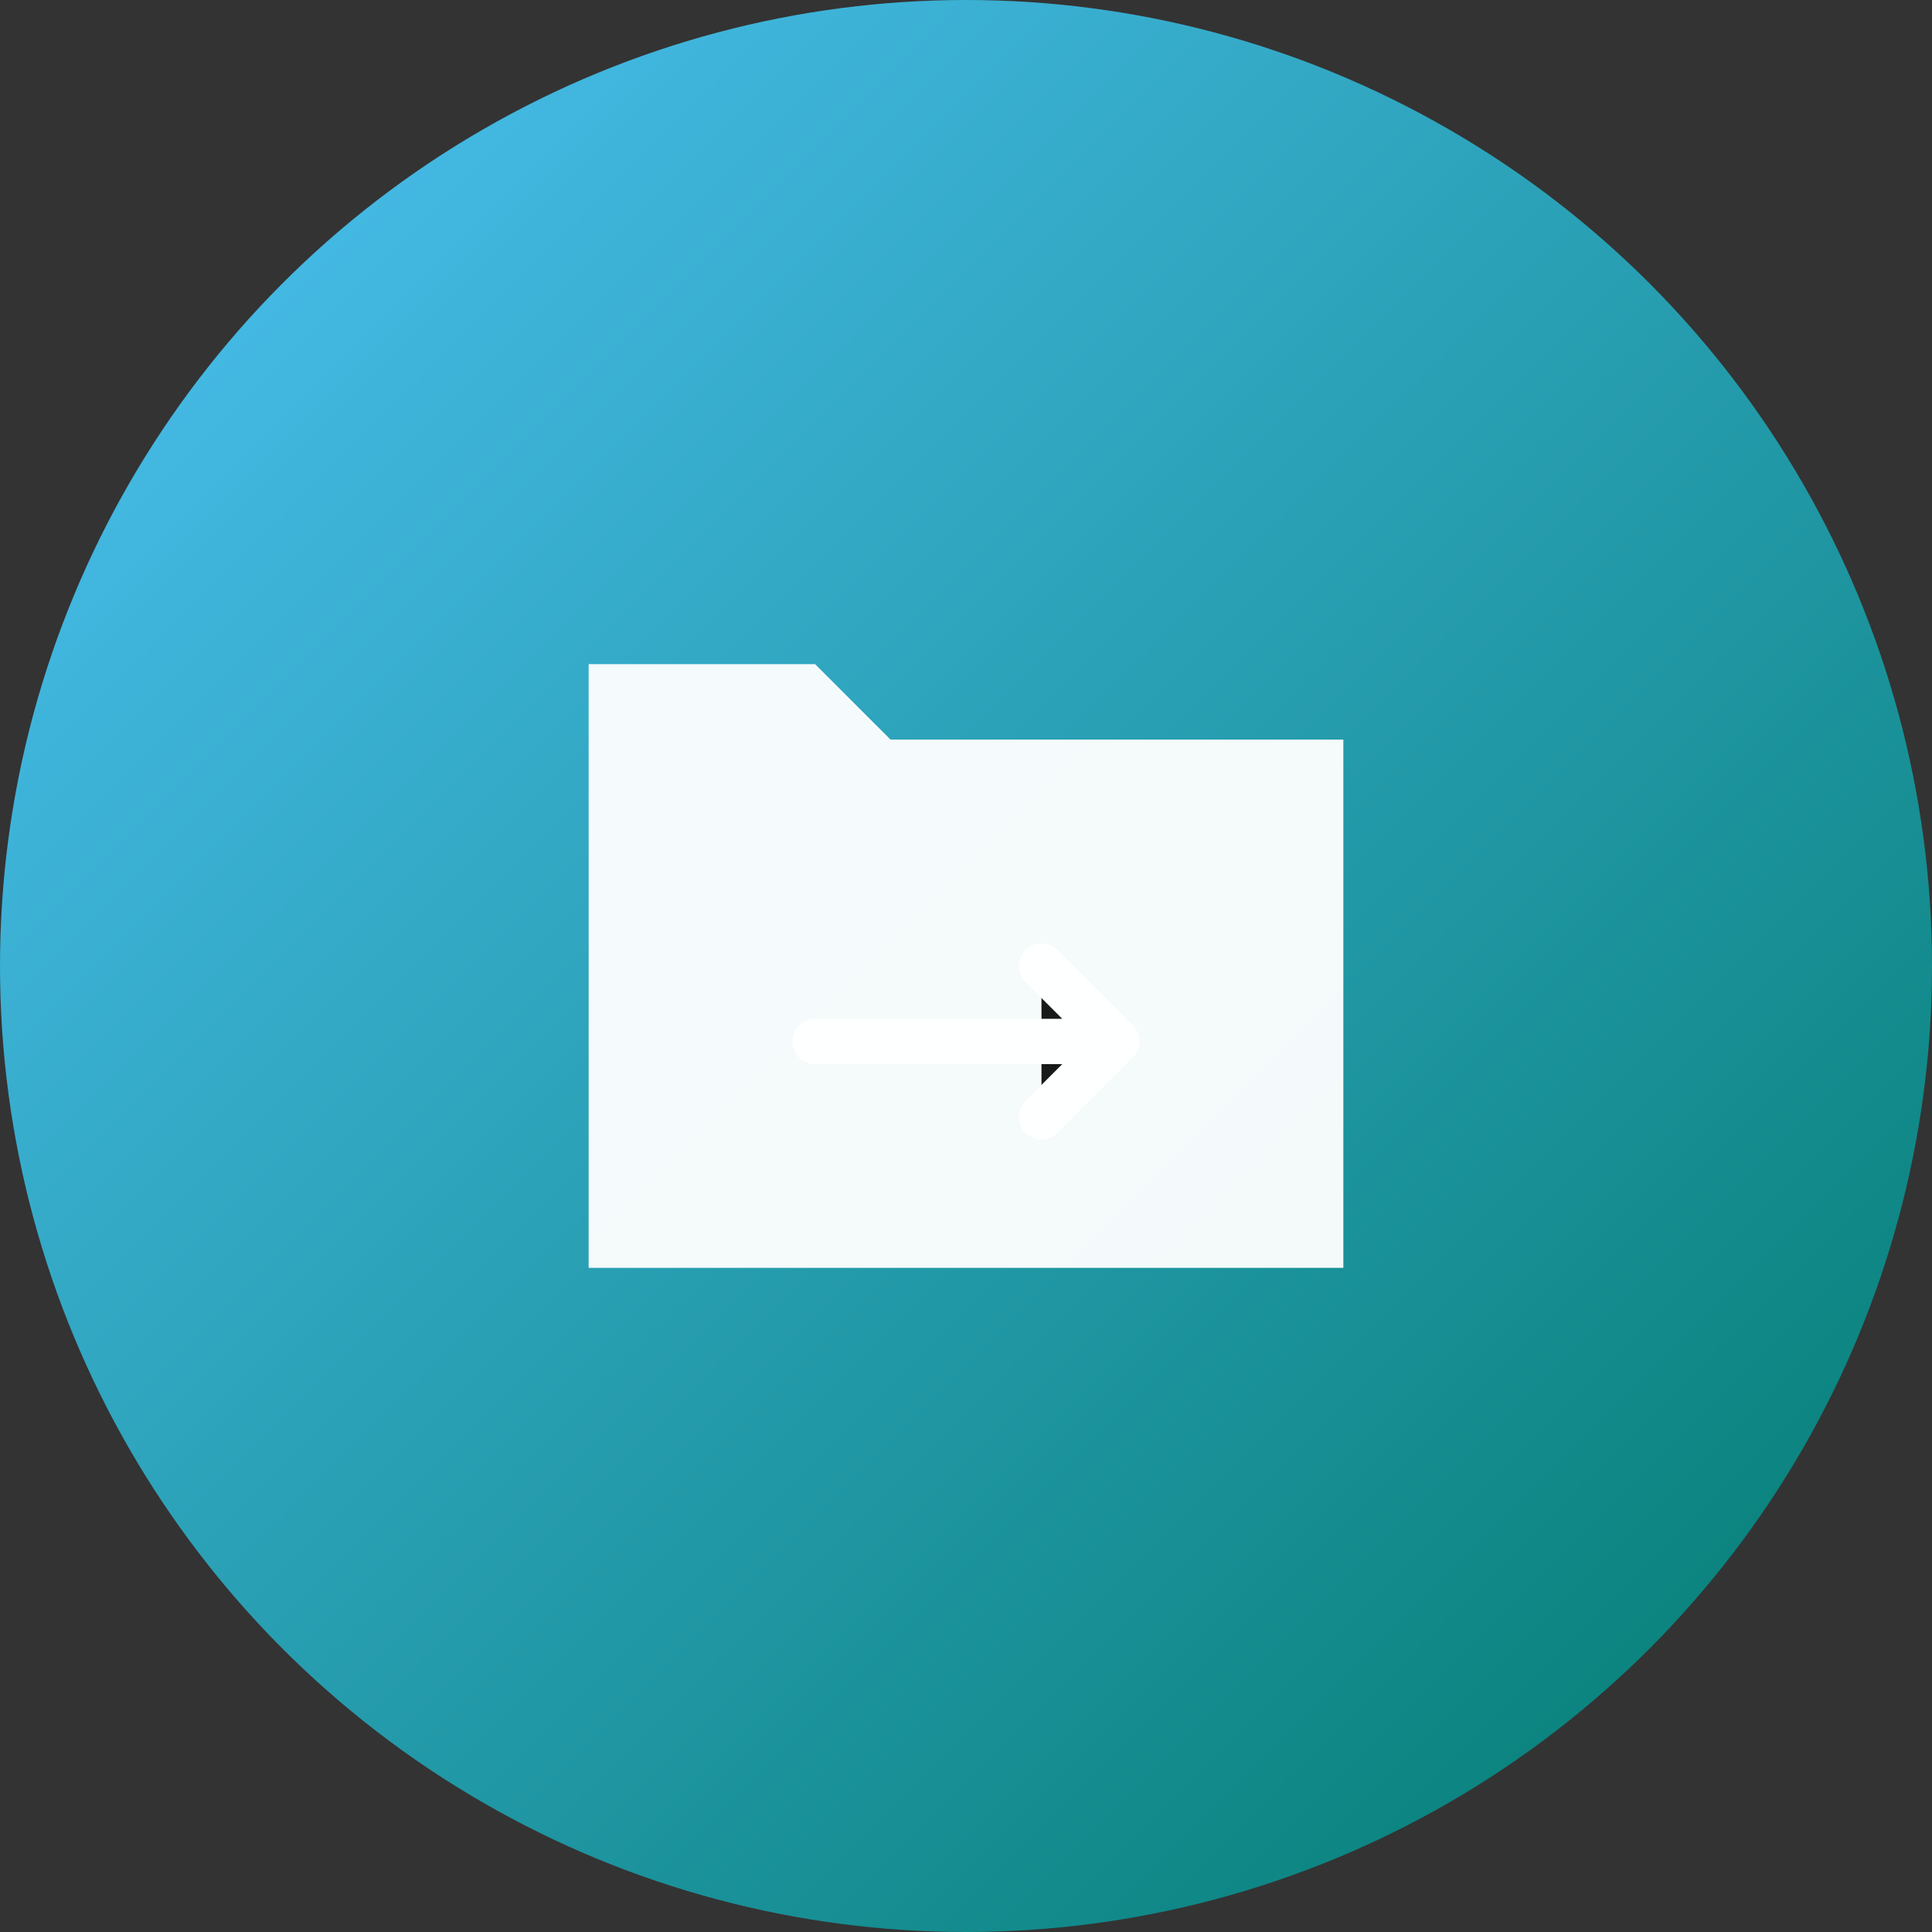 <svg width="256" height="256" viewBox="0 0 256 256" xmlns="http://www.w3.org/2000/svg">
  <rect x="0" y="0" width="256" height="256" fill="#333333" stroke="none"/>
  <!-- 圆形背景 -->
  <circle cx="128" cy="128" r="128" fill="url(#circleGradient)"/>
  
  <!-- 文件夹图标 -->
  <path d="
    M 78 88
    L 108 88
    L 118 98
    L 178 98
    L 178 168
    L 78 168
    Z
  " 
  fill="white"
  opacity="0.95"
  />
  
  <!-- 箭头动画 -->
  <path d="
    M 108 138
    L 148 138
    M 138 128
    L 148 138
    L 138 148
  "
  stroke="white"
  stroke-width="6"
  stroke-linecap="round"
  stroke-linejoin="round"
  opacity="0.9"
  >
    <animate 
      attributeName="opacity"
      values="0.9;0.3;0.9"
      dur="2s"
      repeatCount="indefinite"
    />
  </path>

  <!-- 渐变定义 -->
  <defs>
    <linearGradient id="circleGradient" x1="0%" y1="0%" x2="100%" y2="100%">
      <stop offset="0%" style="stop-color:#4FC3F7"/>
      <stop offset="100%" style="stop-color:#00796B"/>
    </linearGradient>
  </defs>
</svg> 